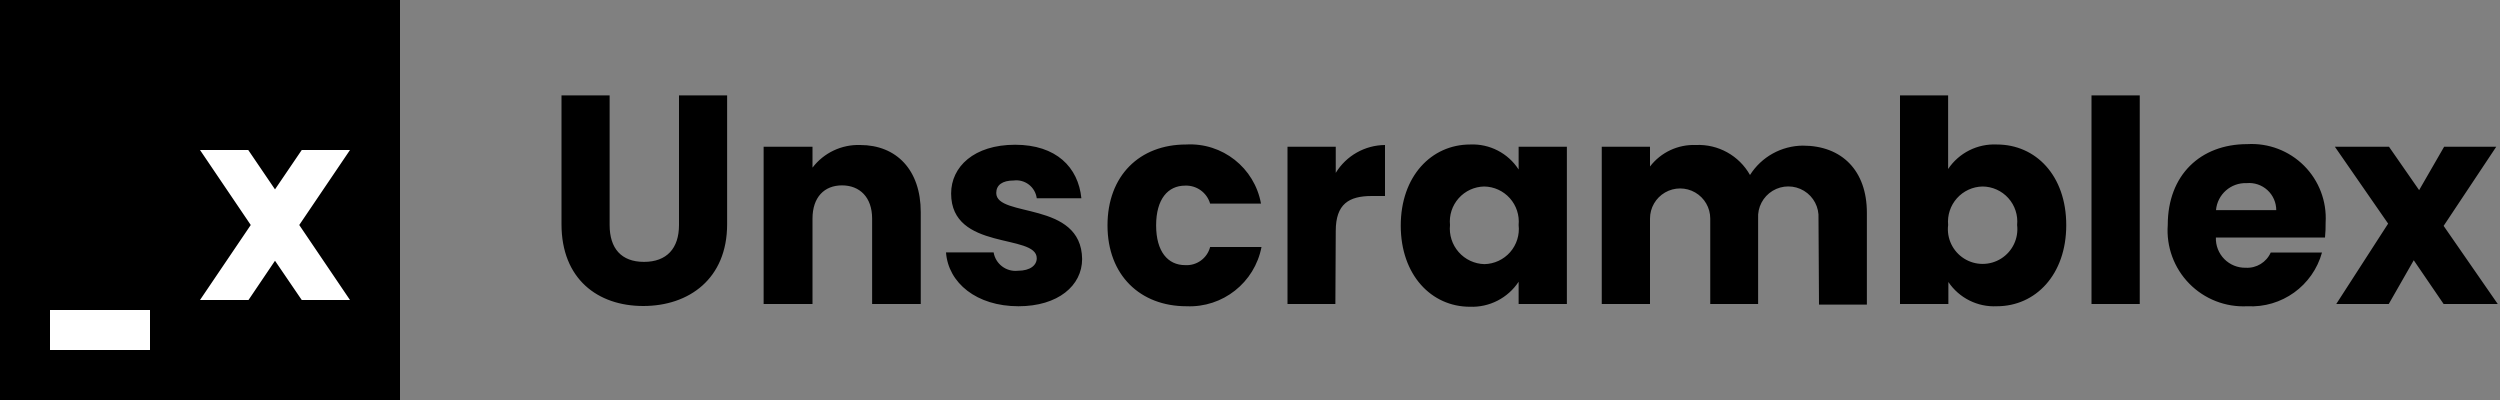 <svg height="32" viewBox="0 0 200 32" width="200" xmlns="http://www.w3.org/2000/svg"><rect x="0" y="0" width="200" height="32" fill="#808080" stroke="none"/><path d="m0 32h32v-32h-32z" fill="#fff"/><path d="m44.92 7.63h3.85v10.37c0 1.87.93 2.95 2.75 2.95s2.8-1.08 2.8-2.95v-10.37h3.85v10.31c0 4.37-3.06 6.54-6.71 6.54s-6.54-2.17-6.54-6.54zm24.85 9.86c0-1.72-1-2.66-2.41-2.66s-2.36.94-2.36 2.66v6.83h-3.91v-12.58h3.91v1.67c.903-1.183 2.322-1.857 3.81-1.81 2.91 0 4.85 2 4.85 5.37v7.35h-3.89zm11.71 7.01c-3.36 0-5.62-1.87-5.8-4.31h3.81c.154.927 1.006 1.573 1.94 1.47 1 0 1.51-.45 1.51-1 0-2-6.85-.56-6.85-5.18 0-2.14 1.83-3.9 5.12-3.9s5.05 1.8 5.3 4.28h-3.57c-.119-.903-.947-1.538-1.85-1.42-.9 0-1.39.36-1.39 1 0 2 6.81.59 6.87 5.28 0 2.13-1.93 3.78-5.09 3.78zm13.4-12.94c2.908-.167 5.484 1.863 6 4.73h-4.07c-.257-.883-1.082-1.477-2-1.44-1.38 0-2.32 1.08-2.32 3.18s.94 3.18 2.32 3.18c.928.058 1.767-.55 2-1.45h4.11c-.548 2.849-3.101 4.867-6 4.74-3.7 0-6.32-2.48-6.32-6.47s2.58-6.47 6.28-6.47zm11.95 12.76h-3.83v-12.58h3.86v2.09c.841-1.373 2.33-2.216 3.94-2.23v4.08h-1.06c-1.83 0-2.88.64-2.88 2.8zm10.78-12.76c1.557-.071 3.035.69 3.88 2v-1.82h3.86v12.58h-3.86v-1.78c-.86 1.304-2.34 2.062-3.9 2-3.07 0-5.53-2.53-5.53-6.49s2.46-6.49 5.55-6.49zm1.13 3.36c-.783.013-1.525.353-2.046.939-.521.585-.772 1.362-.694 2.141-.081.787.17 1.571.692 2.165.521.595 1.267.944 2.058.965.792-.015 1.541-.363 2.063-.959.521-.596.767-1.384.677-2.171.075-.78-.179-1.557-.701-2.142s-1.265-.925-2.049-.938zm26.74 2.57c.058-.9-.389-1.757-1.16-2.225-.771-.467-1.739-.467-2.51 0-.771.468-1.218 1.325-1.16 2.225v6.83h-3.83v-6.83c.002-.862-.457-1.659-1.204-2.091-.746-.431-1.666-.431-2.412 0-.747.432-1.206 1.229-1.204 2.091v6.83h-3.86v-12.58h3.86v1.58c.872-1.135 2.24-1.776 3.67-1.72 1.781-.082 3.456.847 4.33 2.4.918-1.452 2.512-2.337 4.23-2.35 3.12 0 5.12 2 5.12 5.37v7.35h-3.83zm14.27-5.93c3.11 0 5.55 2.48 5.55 6.45s-2.46 6.49-5.55 6.49c-1.544.078-3.016-.658-3.88-1.94v1.76h-3.87v-16.69h3.85v5.89c.867-1.291 2.346-2.035 3.9-1.96zm-1.15 3.36c-.783.016-1.524.357-2.046.941-.521.584-.776 1.359-.704 2.139-.129 1.065.368 2.11 1.275 2.683s2.063.573 2.97 0 1.403-1.618 1.275-2.683c.079-.785-.177-1.566-.704-2.152-.527-.587-1.277-.924-2.066-.928zm8.72-7.29h3.86v16.69h-3.86zm12.46 16.87c-1.737.088-3.428-.574-4.644-1.817-1.217-1.243-1.841-2.948-1.716-4.683 0-4 2.62-6.47 6.36-6.47 1.692-.1 3.345.528 4.544 1.726 1.198 1.199 1.826 2.852 1.726 4.544.005.401-.011.801-.05 1.2h-8.73c-.022.643.222 1.267.674 1.725s1.073.709 1.716.695c.856.049 1.652-.437 2-1.22h4.1c-.734 2.661-3.224 4.451-5.98 4.3zm-2.5-7.69h4.82c0-.609-.257-1.191-.708-1.603-.451-.411-1.054-.613-1.661-.557-1.263-.048-2.34.902-2.451 2.16zm15.82 4.01-2 3.5h-4.2l4.15-6.43-4.26-6.15h4.33l2.41 3.47 2-3.47h4.17l-4.21 6.33 4.33 6.25h-4.33zm-193.1-20.82v32h32v-32zm12 28h-8v-3.2h8zm16-4h-3.86l-2.14-3.14-2.12 3.14h-3.88l4.06-6-4.06-6h3.86l2.14 3.15 2.14-3.15h3.86l-4.06 6z"/></svg>
